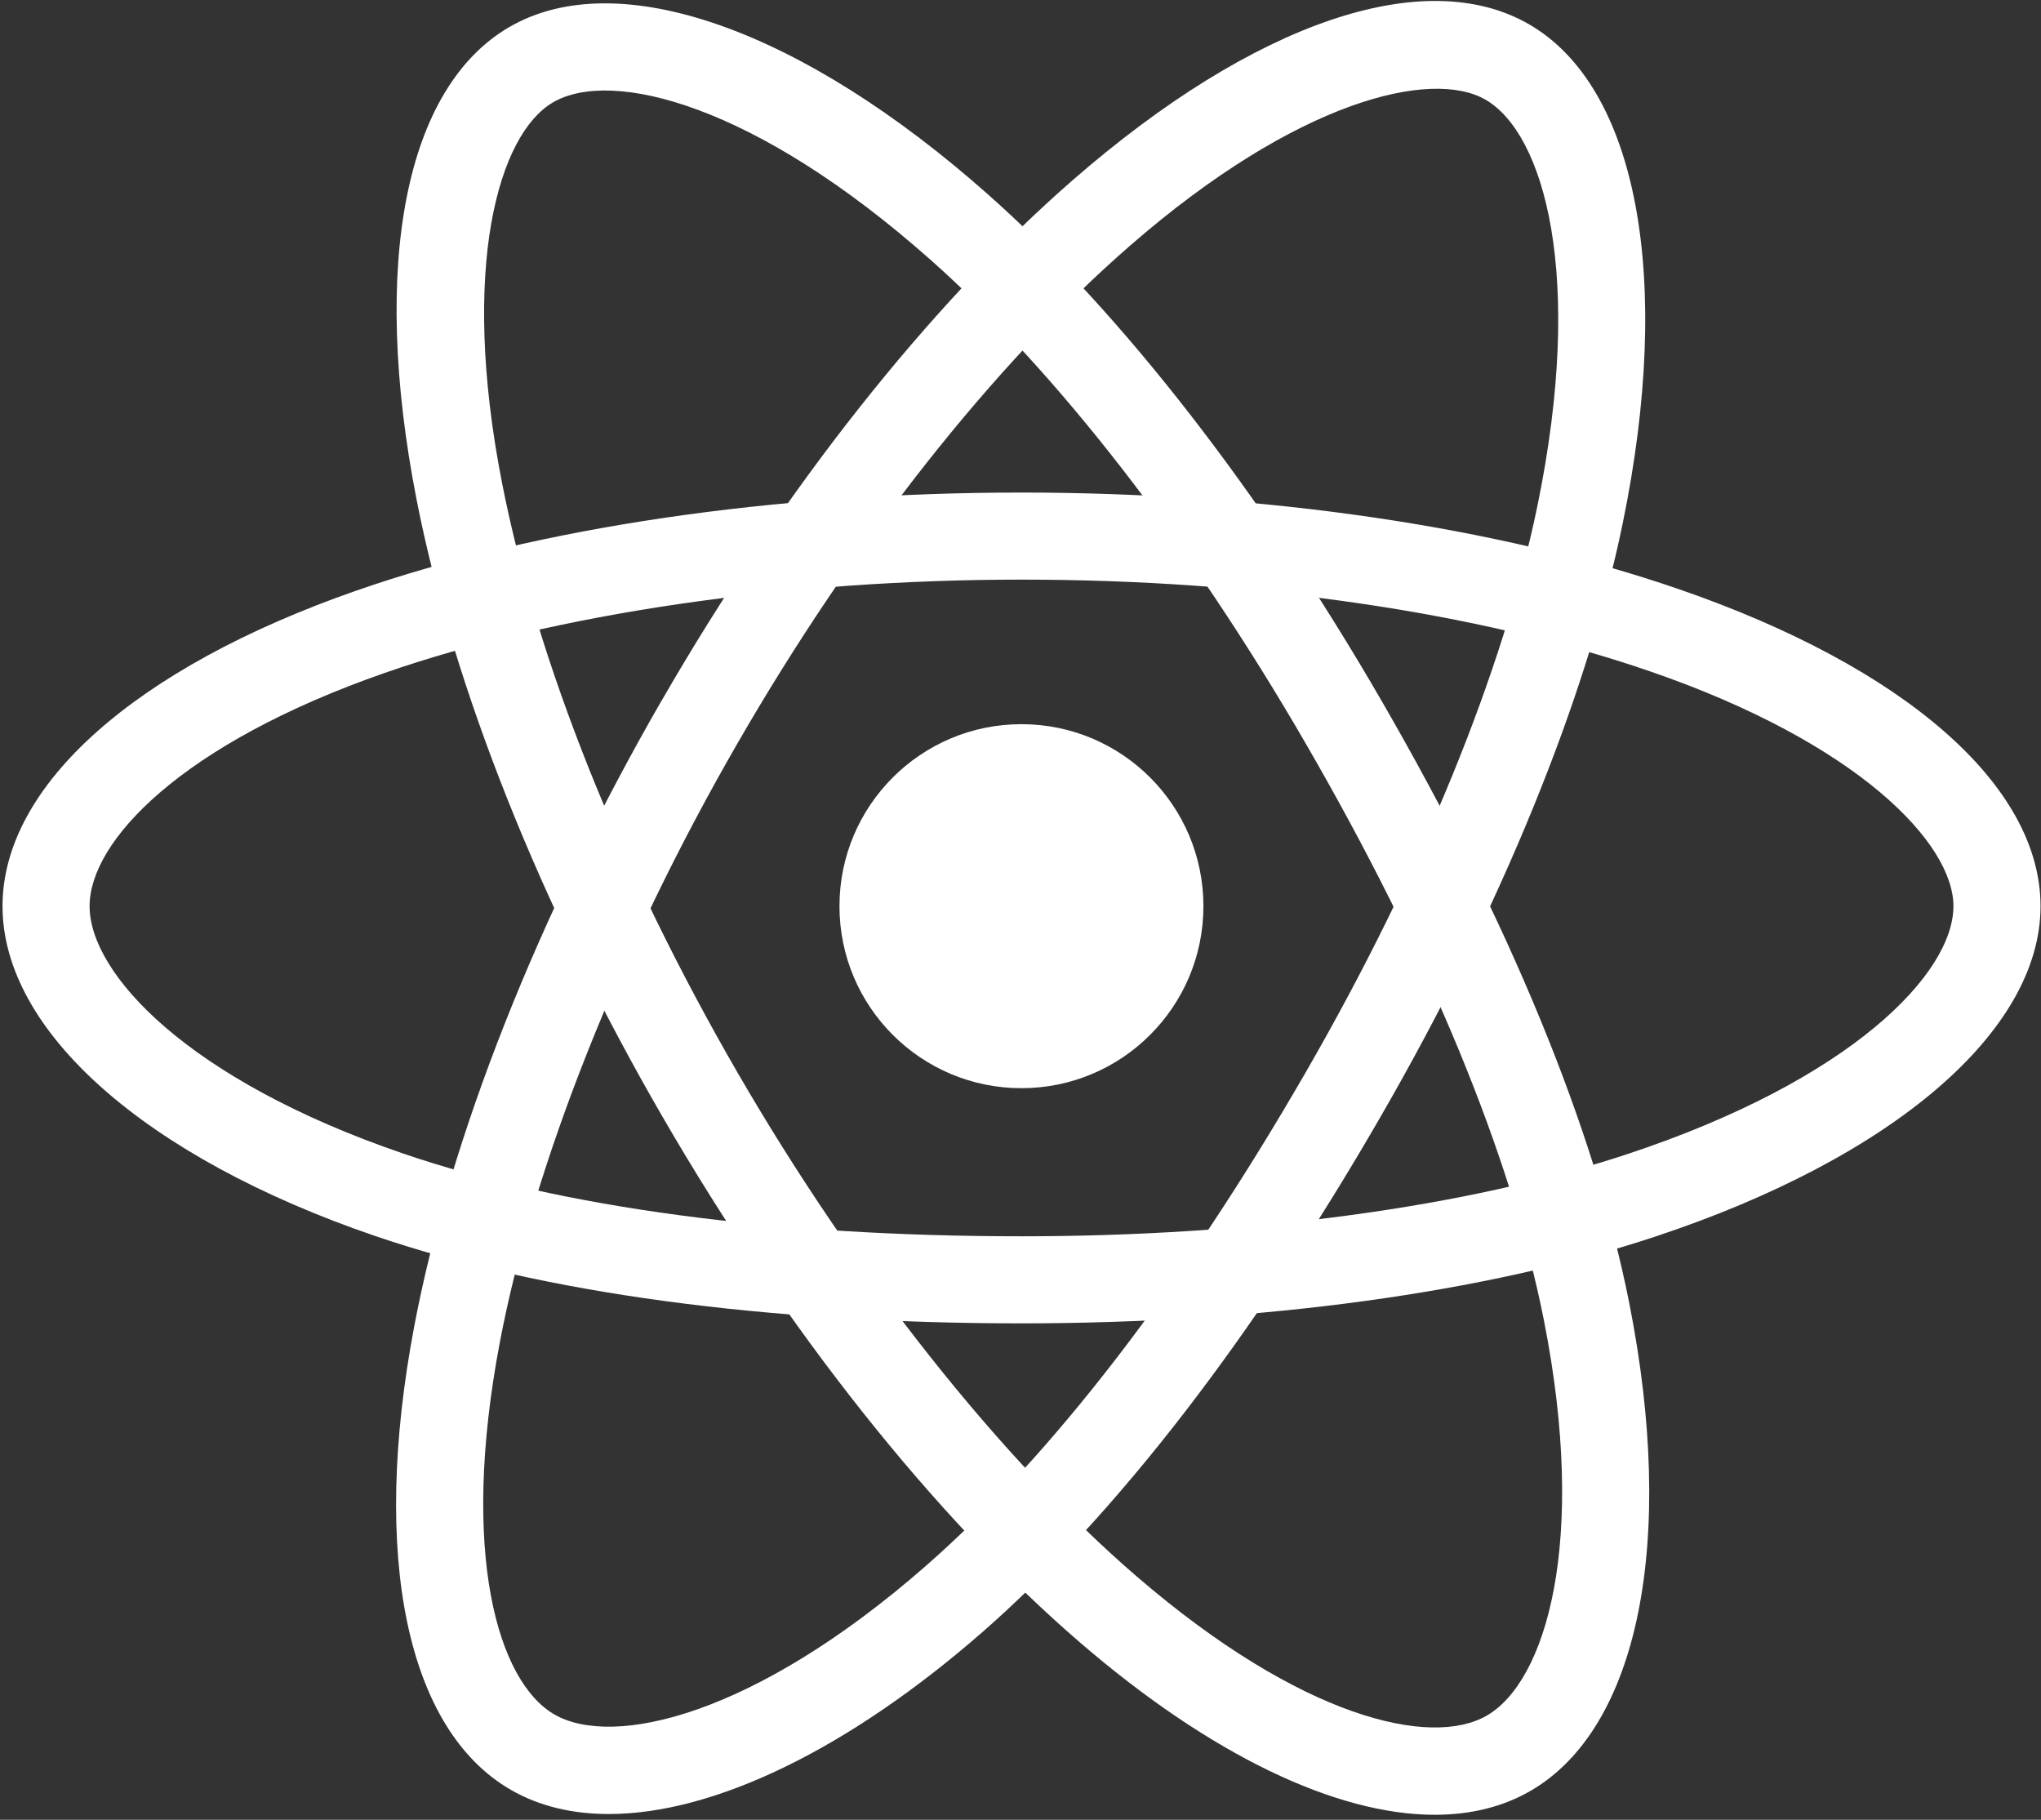 <svg width="341" height="304" viewBox="0 0 341 304" fill="none" xmlns="http://www.w3.org/2000/svg">
<rect x="0" y="0" width="341" height="304" fill="#333333" stroke="none"/>
<path d="M170.658 181.783C187.449 181.783 201.061 168.171 201.061 151.379C201.061 134.588 187.449 120.976 170.658 120.976C153.867 120.976 140.255 134.588 140.255 151.379C140.255 168.171 153.867 181.783 170.658 181.783Z" fill="white"/>
<path d="M170.671 221.071C127.974 221.071 90.631 216.022 62.682 206.477C24.279 193.349 0.421 172.24 0.421 151.376C0.421 131.276 22.503 111.576 59.492 98.679C89.819 88.106 129.301 82.282 170.668 82.282H170.674C211.268 82.282 250.229 88 280.384 98.382C318.29 111.43 340.921 131.24 340.921 151.376C340.921 172.273 316.233 193.434 276.487 206.598C248.314 215.928 210.735 221.071 170.671 221.071ZM170.671 96.827C131.468 96.827 92.689 102.509 64.279 112.412C30.212 124.291 14.967 140.54 14.967 151.376C14.967 162.655 31.37 180.404 67.382 192.71C93.834 201.749 129.55 206.525 170.671 206.525C209.223 206.525 245.175 201.646 271.911 192.789C309.33 180.392 326.369 162.634 326.369 151.376C326.369 140.885 310.496 124.134 275.642 112.137C246.975 102.264 209.693 96.827 170.671 96.827Z" fill="white"/>
<path d="M101.724 303.037C95.581 303.037 90.06 301.719 85.357 299.001C67.945 288.973 61.911 260.004 69.218 221.512C75.206 189.97 89.881 152.86 110.548 117.015H110.557C130.833 81.854 155.248 50.959 179.306 30.02C209.549 3.708 238.01 -6.011 255.455 4.053C273.561 14.49 279.561 46.447 271.11 87.454C265.131 116.496 250.807 151.615 230.782 186.342C209.455 223.334 186.424 253.155 164.191 272.598C141.588 292.355 119.172 303.037 101.724 303.037ZM123.154 124.281C103.566 158.245 89.121 194.673 83.512 224.221C76.781 259.67 83.236 280.992 92.621 286.401C102.406 292.052 125.96 286.707 154.618 261.646C175.664 243.249 197.643 214.694 218.182 179.082C237.452 145.666 251.189 112.081 256.861 84.523C264.816 45.914 257.943 22.277 248.192 16.653C239.101 11.423 216.667 16.796 188.855 40.993C165.979 60.899 142.645 90.478 123.154 124.281Z" fill="white"/>
<path d="M239.719 303.164C223.24 303.164 202.306 293.2 180.518 274.448C156.179 253.506 131.357 222.251 110.627 186.448C90.302 151.344 75.73 114.765 69.596 83.441C61.896 44.092 67.705 14.58 85.13 4.498C103.209 -5.972 133.897 4.792 165.2 32.592C187.391 52.295 210.664 82.241 230.734 116.914C252.131 153.856 266.47 188.702 272.207 217.678C280.095 257.491 273.77 288.715 255.716 299.167C251.085 301.848 245.694 303.164 239.719 303.164ZM123.215 179.166C142.857 213.09 167.203 243.803 190.003 263.424C217.352 286.96 239.052 292.036 248.431 286.579C258.192 280.93 265.331 257.839 257.937 220.502C252.507 193.075 238.749 159.778 218.152 124.202C198.837 90.838 176.6 62.165 155.542 43.465C126.072 17.295 102.154 11.437 92.418 17.086C83.339 22.337 76.793 44.471 83.872 80.647C89.702 110.429 103.675 145.414 123.215 179.166Z" fill="white"/>
</svg>

